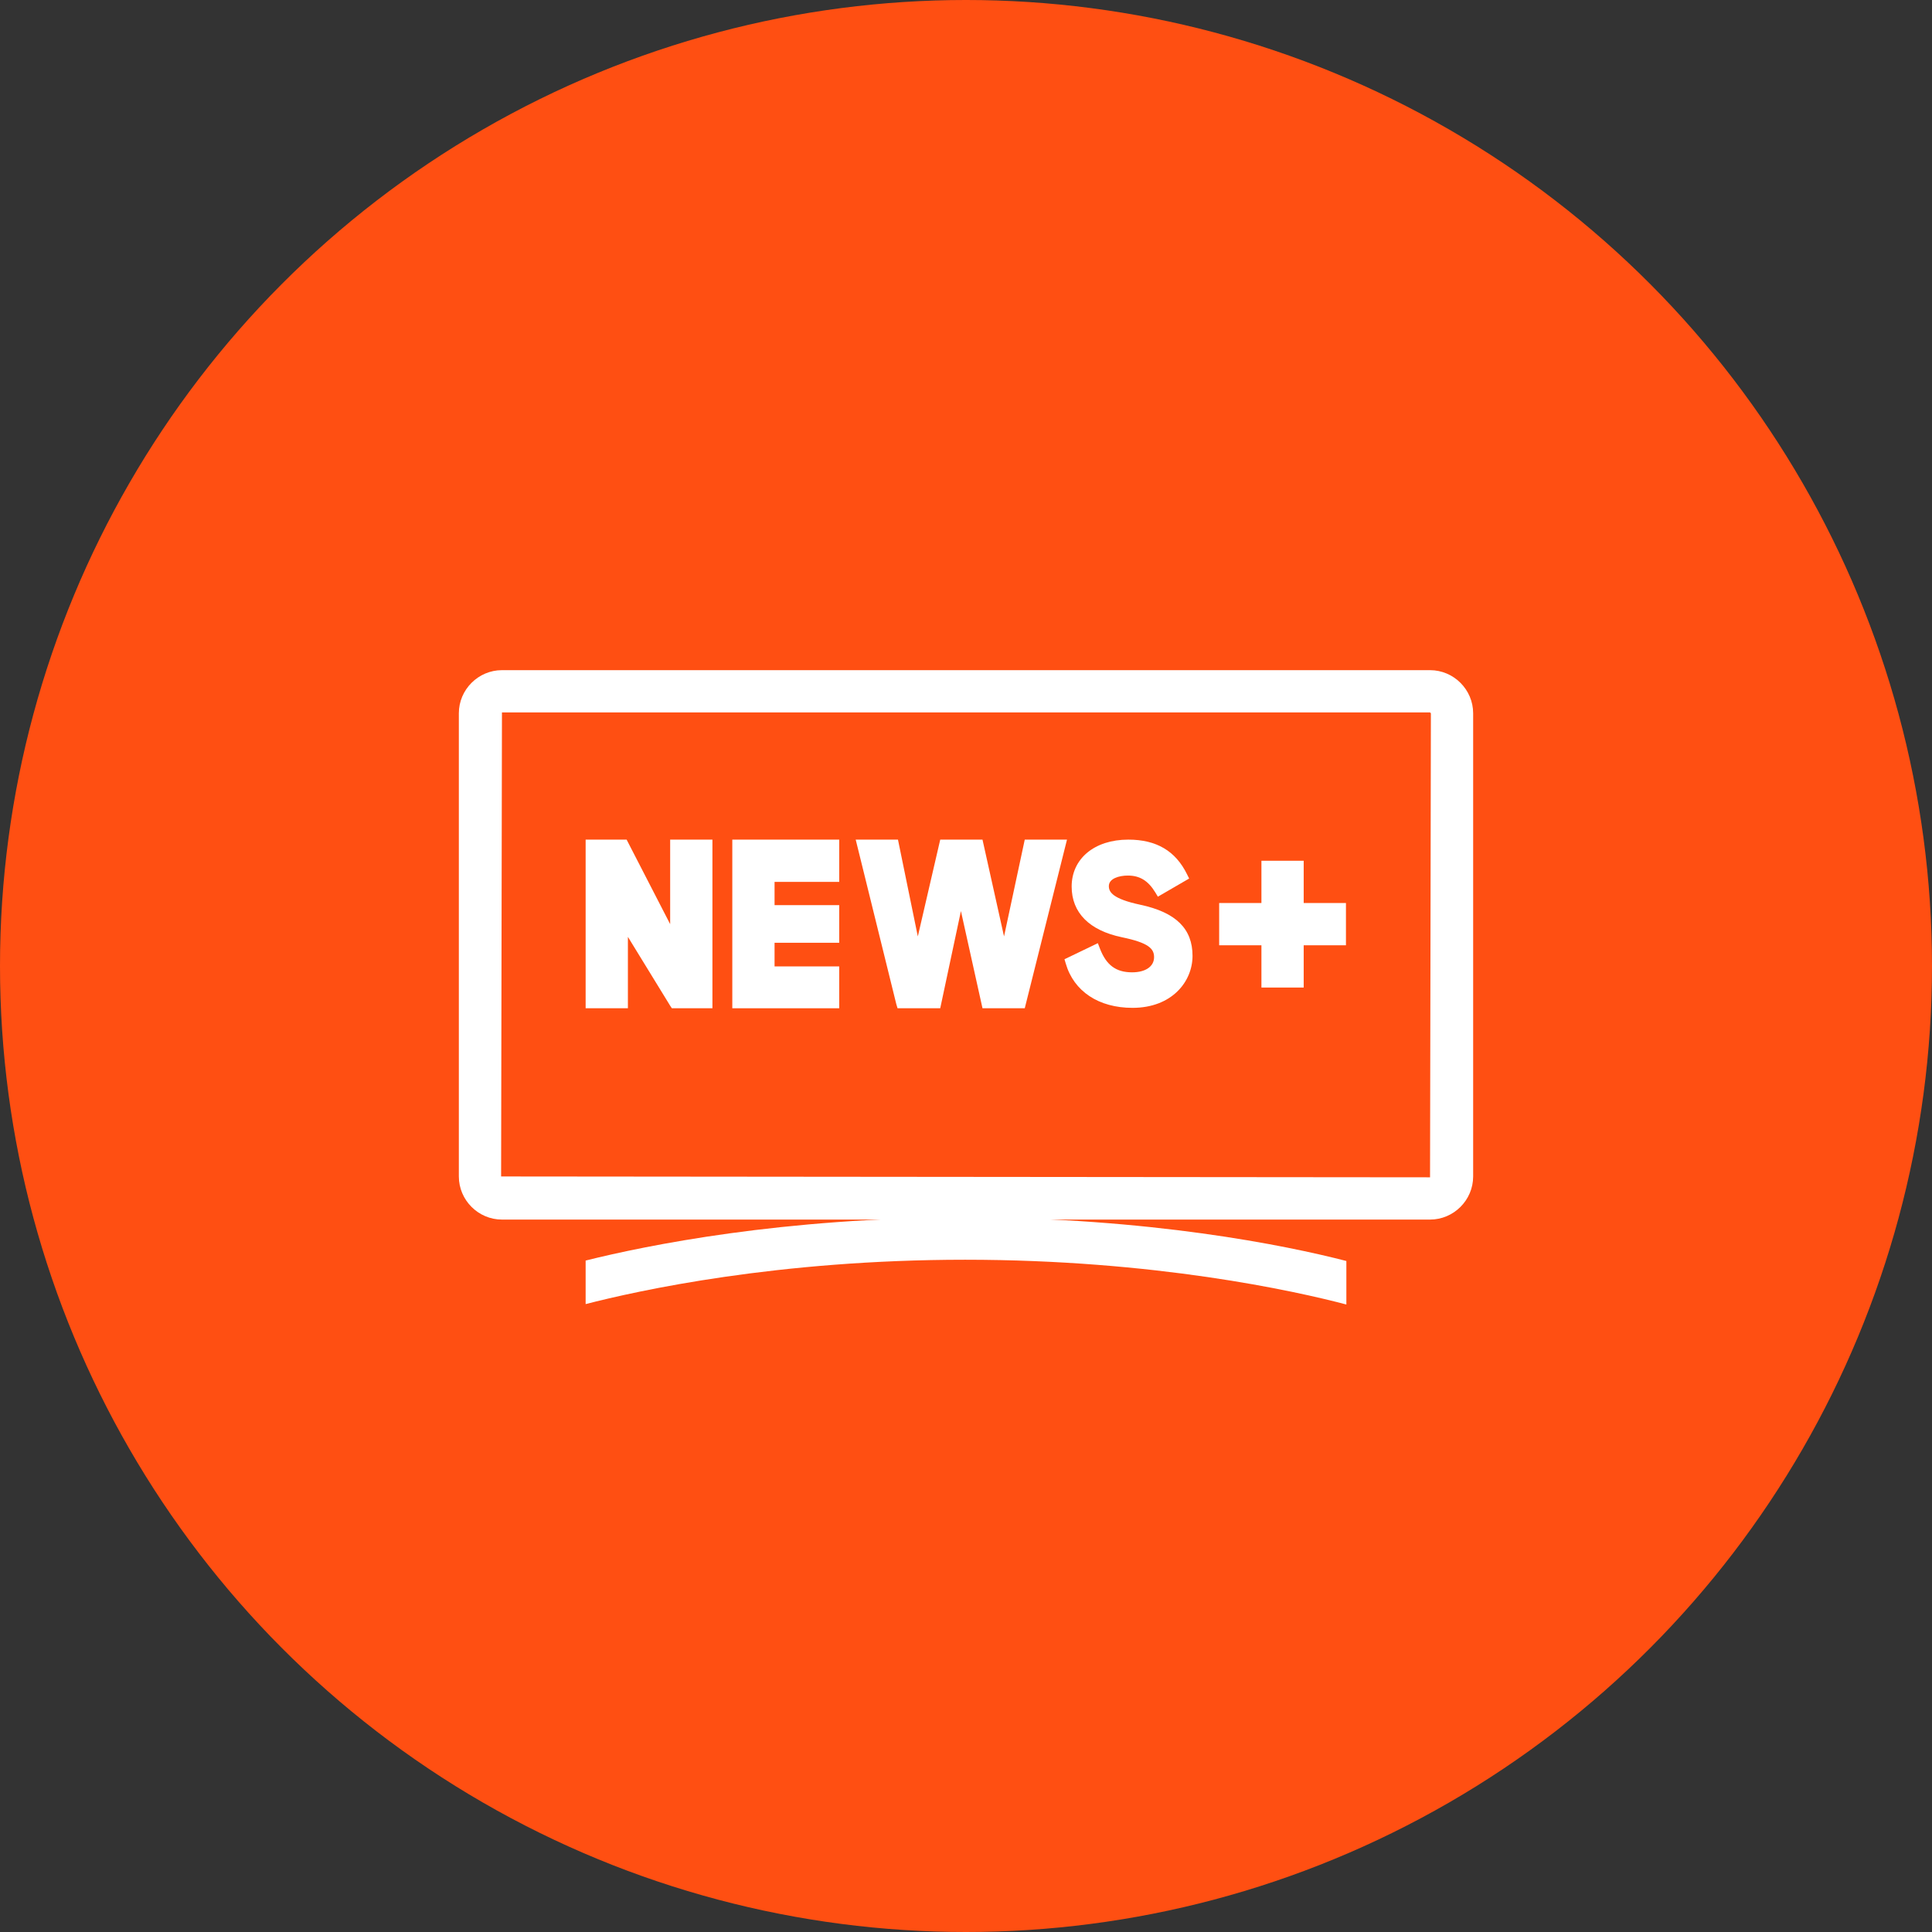 <?xml version="1.0" encoding="UTF-8"?>
<svg width="80px" height="80px" viewBox="0 0 80 80" version="1.1" xmlns="http://www.w3.org/2000/svg" xmlns:xlink="http://www.w3.org/1999/xlink">
    <rect x="0" y="0" width="80" height="80" fill="#333333" stroke="none"/>
    <!-- Generator: Sketch 57.1 (83088) - https://sketch.com -->
    <title>203-C80px</title>
    <desc>Created with Sketch.</desc>
    <g id="NEW_icons" stroke="none" stroke-width="1" fill="none" fill-rule="evenodd">
        <g id="icons_UD_new-Copy" transform="translate(-2284, -25839)">
            <g id="203-C80px" transform="translate(2284, 25839)">
                <circle id="Oval-Copy-1208" fill="#FF4F12" cx="40" cy="40" r="40"></circle>
                <g id="203-B32px-Copy-9" transform="translate(12, 12)">
                    <path d="M47.215,17.5 L47.25,17.535 L47.215,36.75 L8.75,36.715 L8.785,17.5 L47.215,17.5 L47.215,17.5 Z M47.215,15.75 L8.785,15.75 C7.805,15.75 7,16.555 7,17.535 L7,36.715 C7,37.695 7.805,38.5 8.785,38.5 L47.215,38.5 C48.195,38.5 49,37.695 49,36.715 L49,17.535 C49,16.555 48.195,15.75 47.215,15.75 L47.215,15.75 Z" id="Shape" fill="#FFFFFF" fill-rule="nonzero"></path>
                    <path d="M27.965,38.413 C20.422,38.413 14.77,39.568 12.25,40.197 L12.25,42 C14.42,41.44 20.195,40.163 27.965,40.163 C35.805,40.163 41.633,41.458 43.75,42.017 L43.75,40.215 C41.248,39.568 35.578,38.413 27.965,38.413 Z" id="Path" fill="#FFFFFF" fill-rule="nonzero"></path>
                    <polygon id="Path" fill="#FFFFFF" fill-rule="nonzero" points="15.75 22.767 15.75 26.267 13.947 22.767 12.25 22.767 12.25 29.75 14 29.75 14 26.793 15.75 29.645 15.82 29.75 17.5 29.75 17.5 22.767"></polygon>
                    <polygon id="Path" fill="#FFFFFF" fill-rule="nonzero" points="20.073 28.017 20.073 27.038 22.75 27.038 22.75 25.48 20.073 25.48 20.073 24.517 22.75 24.517 22.75 22.767 18.323 22.767 18.323 29.75 22.75 29.75 22.75 28.017"></polygon>
                    <polygon id="Path" fill="#FFFFFF" fill-rule="nonzero" points="30.433 22.767 29.575 26.775 28.683 22.767 26.933 22.767 26.005 26.775 25.183 22.767 25.183 22.767 23.433 22.767 25.113 29.575 25.165 29.75 26.933 29.75 27.79 25.725 28.683 29.75 30.433 29.75 32.182 22.767 32.182 22.767"></polygon>
                    <path d="M35.21,25.462 C34.072,25.218 33.915,24.938 33.915,24.692 C33.915,24.378 34.335,24.255 34.703,24.255 C35.193,24.255 35.542,24.465 35.84,24.955 L35.945,25.13 L37.24,24.378 L37.153,24.203 C36.68,23.24 35.892,22.767 34.72,22.767 C33.32,22.767 32.375,23.555 32.375,24.71 C32.375,25.795 33.11,26.53 34.458,26.81 C35.56,27.038 35.788,27.282 35.788,27.633 C35.788,28.017 35.438,28.262 34.877,28.262 C34.212,28.262 33.81,27.965 33.547,27.282 L33.46,27.055 L32.078,27.72 L32.13,27.895 C32.462,29.05 33.495,29.733 34.895,29.733 C36.523,29.733 37.38,28.648 37.38,27.58 C37.38,26.46 36.697,25.777 35.21,25.462 Z" id="Path" fill="#FFFFFF" fill-rule="nonzero"></path>
                    <polygon id="Path" fill="#FFFFFF" fill-rule="nonzero" points="40.233 23.642 41.983 23.642 41.983 25.392 43.733 25.392 43.733 27.142 41.983 27.142 41.983 28.892 40.233 28.892 40.233 27.142 38.483 27.142 38.483 25.392 40.233 25.392"></polygon>
                    <rect id="Rectangle" x="0" y="0" width="56" height="56"></rect>
                </g>
            </g>
        </g>
    </g>
</svg>